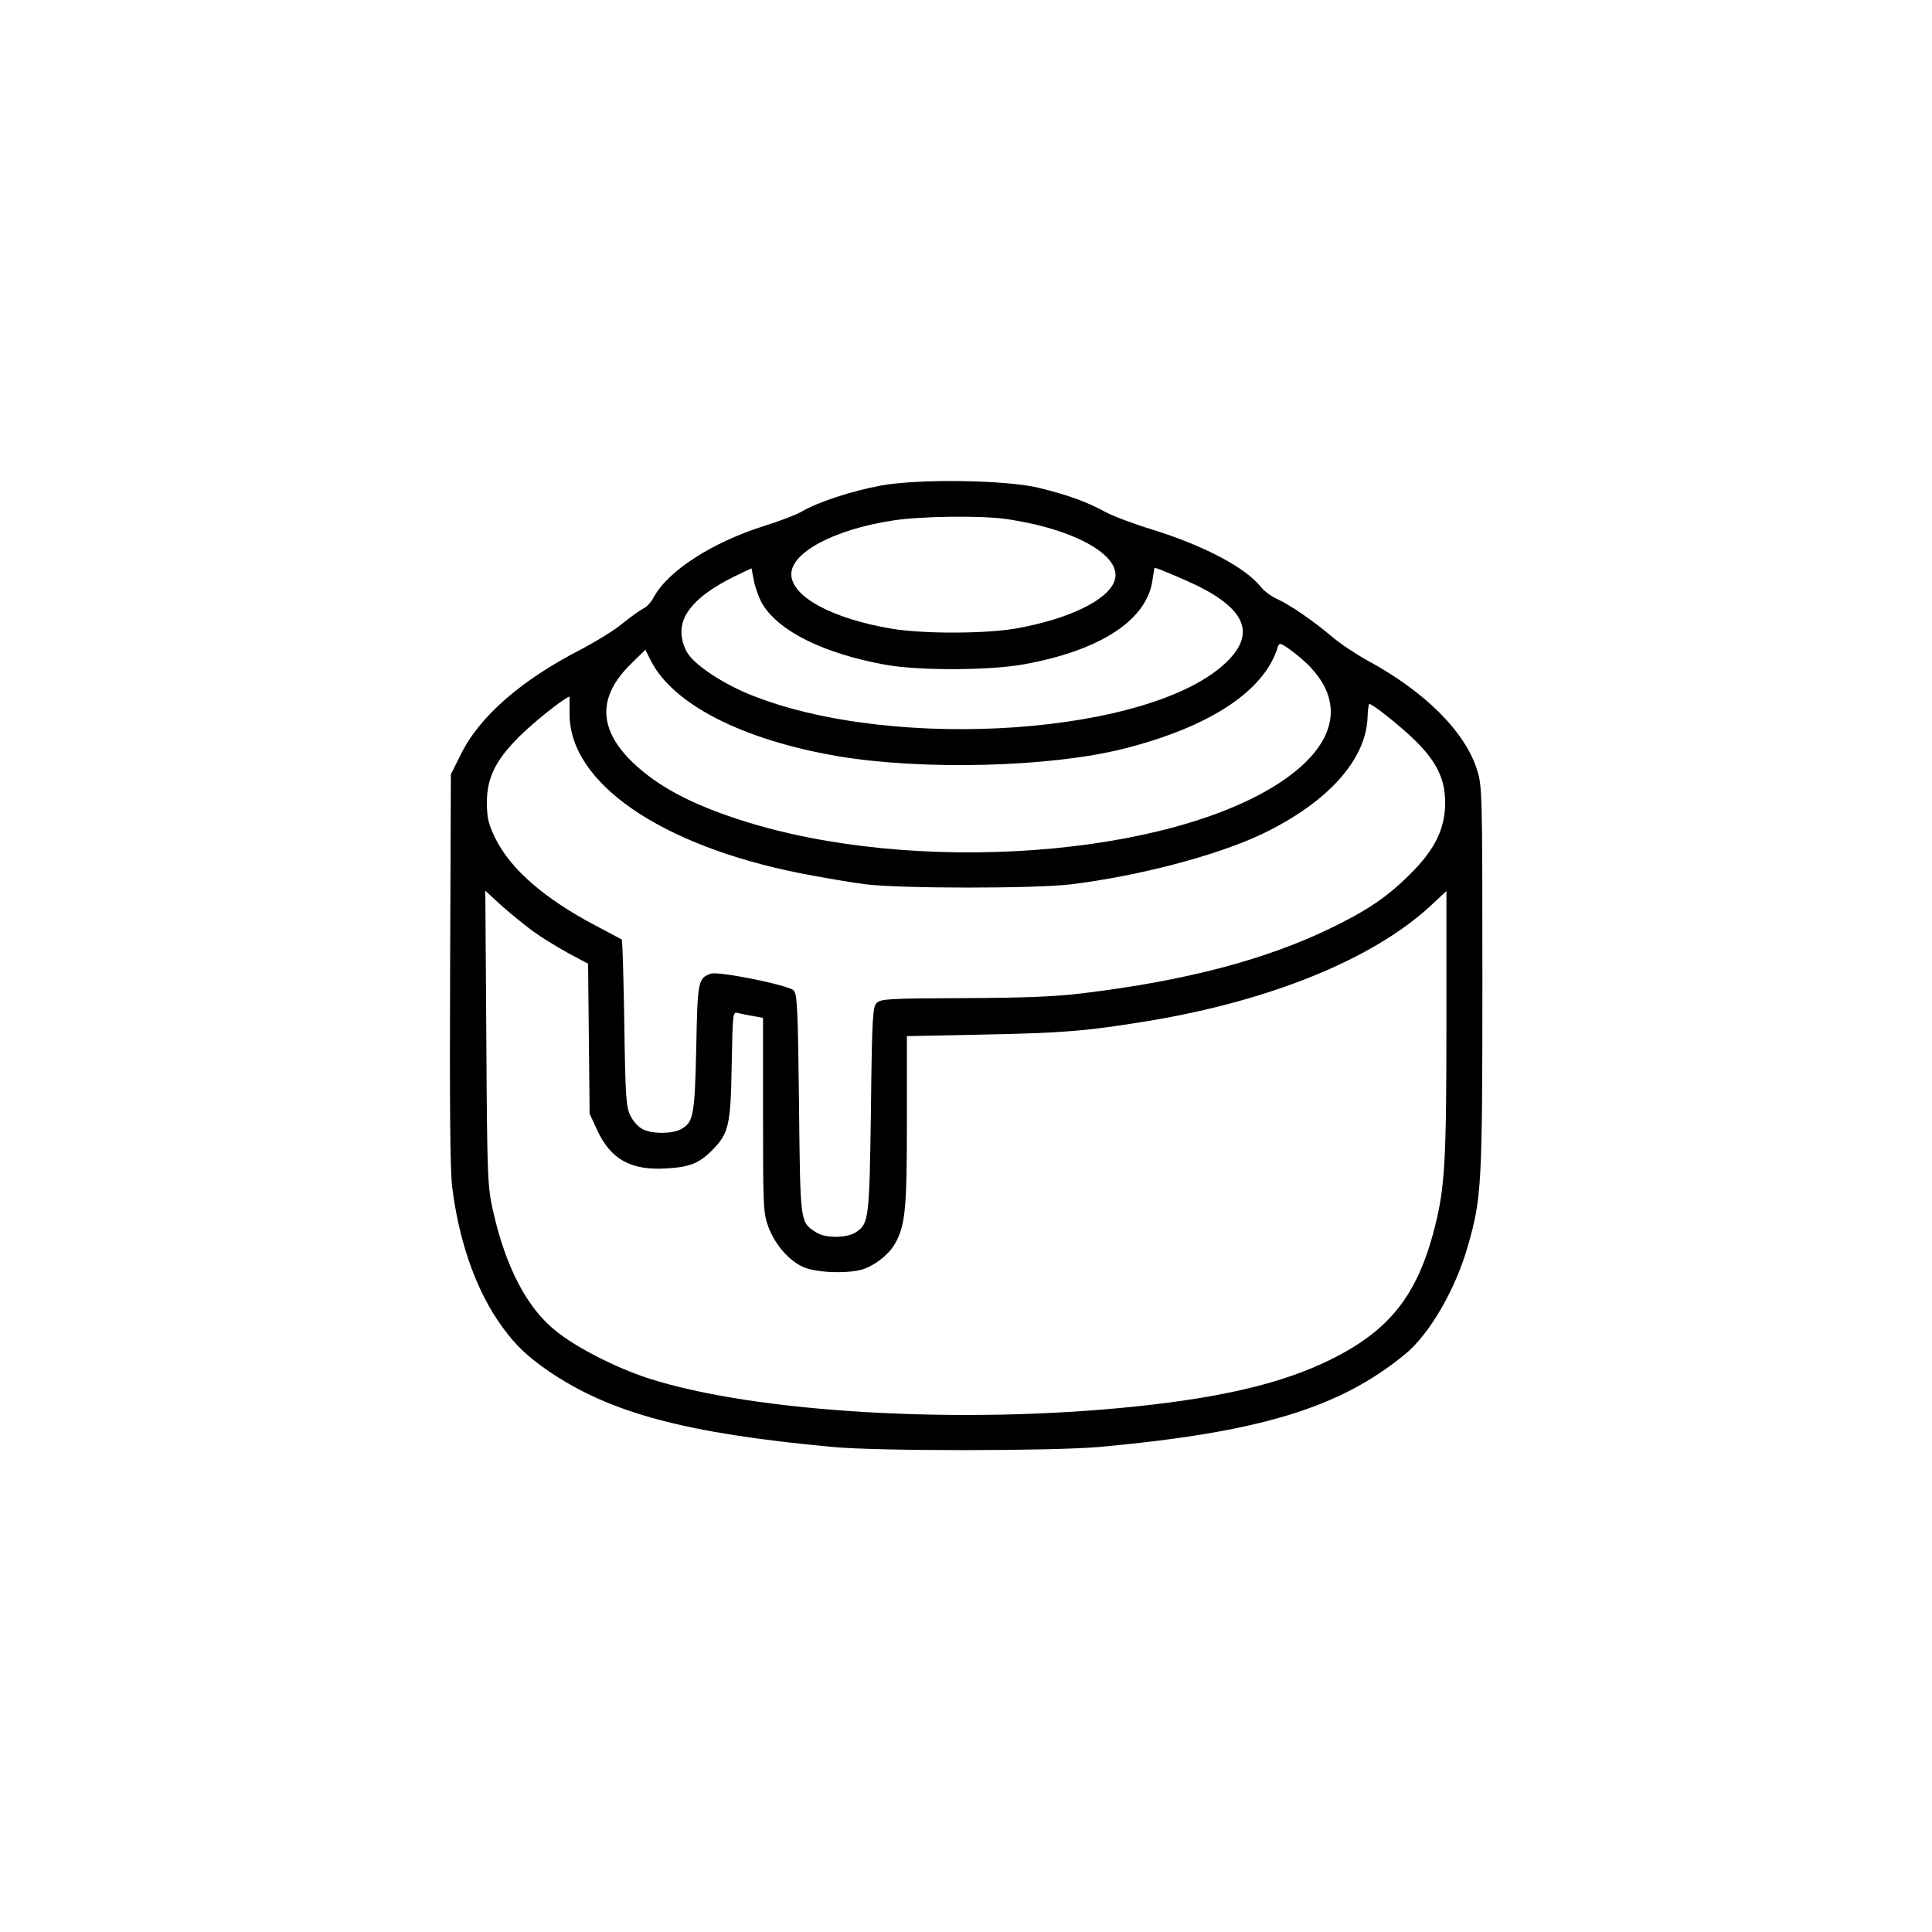 <?xml version="1.0" standalone="no"?>
<!DOCTYPE svg PUBLIC "-//W3C//DTD SVG 20010904//EN"
 "http://www.w3.org/TR/2001/REC-SVG-20010904/DTD/svg10.dtd">
<svg version="1.0" xmlns="http://www.w3.org/2000/svg"
 width="752pt" height="752pt" viewBox="0 0 752 752"
 preserveAspectRatio="xMidYMid meet">

<g transform="translate(0,752) scale(0.1,-0.1)"
fill="#000000" stroke="none">
<path d="M3429 5630 c-110 -20 -246 -64 -308 -101 -20 -12 -85 -37 -146 -56
-203 -64 -375 -175 -430 -277 -10 -19 -28 -39 -40 -44 -12 -6 -49 -32 -81 -58
-32 -27 -106 -72 -163 -102 -232 -119 -395 -261 -467 -408 l-39 -78 -3 -755
c-2 -529 0 -785 8 -851 25 -201 86 -382 175 -516 60 -89 110 -139 202 -202
240 -163 534 -241 1103 -294 177 -17 861 -16 1040 0 622 57 933 151 1188 360
96 78 198 254 246 424 53 186 56 234 56 1041 0 714 -1 748 -20 808 -46 150
-203 307 -429 429 -45 25 -108 67 -139 94 -71 60 -161 122 -212 145 -22 10
-49 30 -60 44 -61 78 -225 164 -429 227 -69 21 -151 52 -182 69 -69 38 -147
66 -259 93 -128 30 -465 35 -611 8z m486 -130 c271 -39 457 -145 423 -241 -26
-75 -179 -149 -382 -185 -120 -21 -360 -22 -486 -1 -231 39 -390 125 -390 212
0 85 167 174 395 209 107 17 342 20 440 6z m-946 -333 c64 -105 239 -191 475
-234 128 -24 407 -23 540 1 300 54 481 173 502 329 4 26 7 47 8 47 9 0 122
-48 169 -71 186 -93 222 -186 114 -293 -287 -285 -1295 -356 -1854 -131 -101
40 -208 109 -242 156 -15 20 -26 51 -28 78 -8 80 60 155 203 226 l69 33 10
-51 c6 -29 21 -69 34 -90z m2138 -251 c128 -141 86 -299 -116 -436 -438 -296
-1434 -369 -2105 -153 -197 63 -327 133 -424 226 -134 130 -136 256 -6 383
l56 55 20 -40 c85 -172 360 -312 733 -375 329 -55 823 -42 1106 29 338 85 552
226 603 398 5 16 11 15 52 -15 25 -18 62 -50 81 -72z m-2890 -176 c0 -267 354
-511 898 -619 83 -16 197 -36 255 -43 140 -17 660 -17 800 0 266 33 565 112
741 195 255 122 406 288 412 455 1 28 4 52 7 52 14 -1 123 -88 178 -142 85
-84 117 -151 117 -243 0 -101 -41 -184 -138 -279 -87 -87 -165 -140 -312 -211
-251 -121 -562 -203 -960 -251 -102 -13 -228 -18 -463 -19 -290 -1 -325 -3
-340 -19 -15 -15 -18 -57 -22 -414 -6 -426 -8 -445 -58 -478 -36 -24 -120 -24
-155 -1 -63 41 -62 30 -67 499 -4 370 -7 429 -21 443 -21 21 -294 76 -323 65
-49 -18 -51 -28 -56 -289 -6 -267 -11 -290 -61 -317 -36 -18 -112 -18 -148 1
-16 8 -37 31 -47 52 -17 34 -20 71 -24 360 -3 177 -7 323 -10 326 -3 2 -50 27
-105 56 -198 105 -327 218 -386 336 -28 57 -33 79 -34 139 0 99 33 166 127
260 55 54 160 139 194 155 1 1 1 -31 1 -69z m-142 -845 c33 -24 95 -62 137
-85 l77 -41 3 -292 3 -292 29 -63 c53 -114 130 -158 268 -150 91 5 128 19 179
70 66 66 73 99 77 331 4 208 4 209 25 204 12 -3 39 -9 60 -12 l37 -7 0 -379
c0 -361 1 -381 21 -435 26 -69 80 -131 136 -156 56 -24 192 -27 244 -4 51 22
97 62 118 105 35 69 41 134 41 470 l0 328 293 6 c316 6 409 14 647 53 476 79
874 241 1098 448 l62 58 0 -511 c0 -539 -6 -642 -45 -796 -67 -267 -177 -405
-410 -519 -182 -89 -410 -144 -750 -180 -679 -72 -1489 -25 -1904 110 -125 41
-280 120 -358 184 -112 89 -195 249 -244 467 -21 93 -23 126 -26 672 l-4 574
63 -58 c35 -31 90 -76 123 -100z"/>
</g>
</svg>
